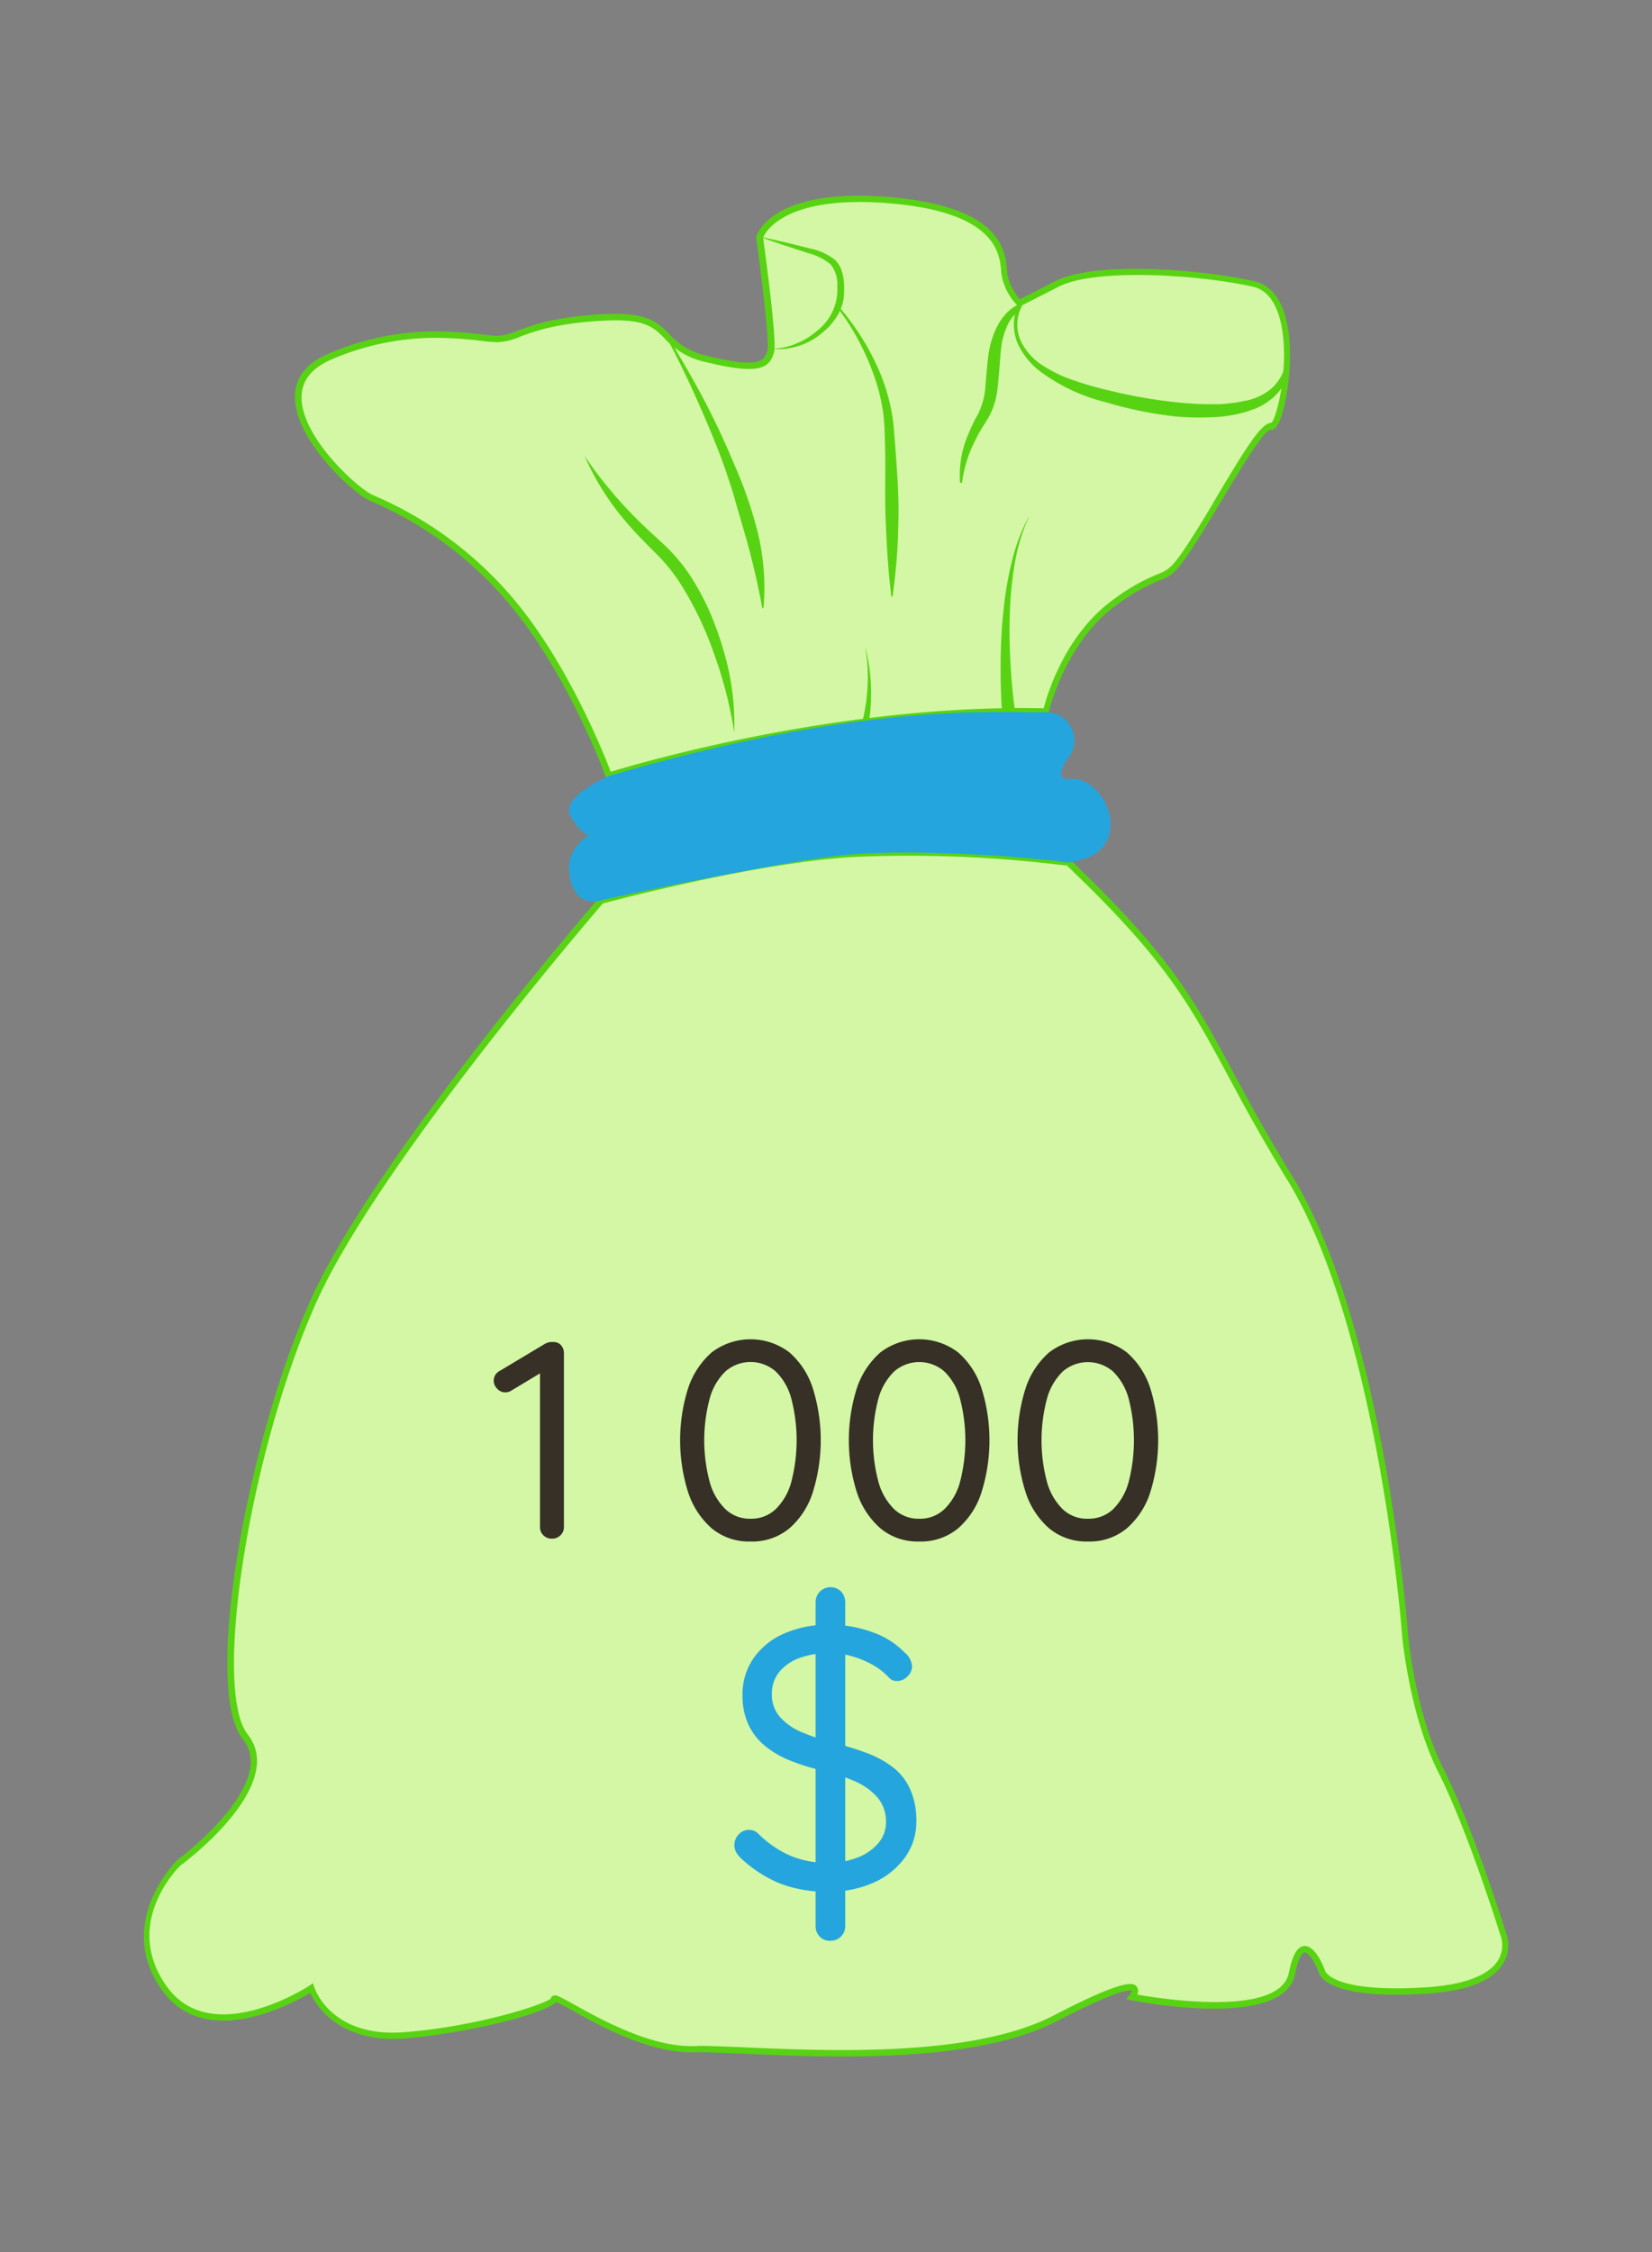 <svg xmlns="http://www.w3.org/2000/svg" viewBox="0 0 257.62 350.99"><rect x="0" y="0" width="257.62" height="350.99" fill="#808080" stroke="none"/><defs><style>.cls-1{fill:none;}.cls-2{fill:#d3f7a4;}.cls-3{fill:#58d313;}.cls-4{fill:#25a5dd;}.cls-5{fill:#363026;}</style></defs><g id="Layer_2" data-name="Layer 2"><g id="Layer_1-2" data-name="Layer 1"><rect class="cls-1" width="257.62" height="350.99"/><path class="cls-2" d="M93.75,140.32s-34.91,40.23-44.88,62.5S32.24,263,38.23,270.64s-10.31,19.62-10.31,19.62-9.64,9.31-2.33,19.61,22.94,0,22.94,0,2.66,8.31,14.63,7.32,23.27-4.66,23.27-5.66,12,8,21.61,7.83,40.56,3.48,56.52-4.83,12-3.33,12-3.33,23.27,4.66,24.93-3.66,4.66-.33,4.66-.33.66,4,16.29,3,12-9,12-9-5-16-9.64-25.27-5.65-21.61-5.65-21.61-3.66-47.54-18-70.81-12.63-28.3-34.58-49.22c0,.2-15.5-2.25-33.24-1.31C117.62,133.83,93.75,140.32,93.75,140.32Z"/><path class="cls-3" d="M131.33,320.51c-5.53,0-10.74-.23-15-.42-3.38-.14-6.3-.27-8.26-.23-6.94.12-14.8-4.27-19-6.63-.93-.52-1.9-1.05-2.32-1.22-1.88,1.9-13.9,4.87-23.48,5.67-10.34.87-14-5.15-14.9-7.08-2.79,1.67-16.37,9.07-23.11-.44-7.48-10.53,2.29-20.17,2.39-20.26s10.48-7.78,11.4-14.52A5.65,5.65,0,0,0,37.83,271c-6.31-8.07.83-46.56,10.58-68.33C58.3,180.53,93,140.4,93.37,140l.1-.11.15,0c.24-.07,24.1-6.51,39.66-7.33a197,197,0,0,1,31.35,1.14l1.44.15v-.62l.82.77c15.64,14.92,19.27,21.68,25.29,32.88,2.45,4.55,5.23,9.71,9.36,16.45,14.2,23.11,18,70.56,18,71,0,.12,1,12.32,5.6,21.43s9.62,25.18,9.67,25.34a5.58,5.58,0,0,1-.37,4.88c-1.64,2.74-5.69,4.34-12,4.74-15.62,1-16.74-2.95-16.82-3.41-.48-1.25-1.53-3.08-2.18-3-.14,0-.86.23-1.49,3.38-1.74,8.7-24.55,4.25-25.52,4.05l-.8-.16.51-.64a1.46,1.46,0,0,0,.33-.68c-.16-.08-1.64-.47-11.68,4.76C156.09,319.5,143,320.51,131.33,320.51Zm-22.55-1.66c2,0,4.58.12,7.57.25,13.24.57,35.41,1.53,48-5,11.63-6.05,12.51-5,12.93-4.46a1.13,1.13,0,0,1,.06,1.22c3.84.68,22.26,3.56,23.65-3.39.56-2.77,1.31-4.09,2.39-4.18,1.7-.11,3,3.11,3.22,3.77,0,.11,1.11,3.61,15.79,2.67,5.91-.38,9.8-1.85,11.25-4.25a4.6,4.6,0,0,0,.3-4c-.07-.21-5-16.08-9.63-25.25s-5.7-21.66-5.7-21.79c0-.47-3.82-47.69-17.89-70.59-4.15-6.76-6.93-11.93-9.38-16.5-6-11.08-9.56-17.78-25-32.48-.31,0-.84-.07-1.83-.18a196.43,196.43,0,0,0-31.19-1.14c-14.83.79-37.28,6.72-39.32,7.26C92,143.17,58.89,181.66,49.32,203c-10.35,23.1-16.25,60.22-10.7,67.3A6.63,6.63,0,0,1,40,275.52c-1,7.15-11.31,14.82-11.75,15.14S19,299.75,26,309.58s22.11,0,22.26-.12l.55-.37.2.63c.1.32,2.71,7.91,14.11,7s21.81-4.32,22.81-5.27v-.17l.28-.21c.43-.25.89,0,3.28,1.32,4.1,2.28,11.69,6.5,18.26,6.5h1Z"/><path class="cls-2" d="M163.15,110.94s2.49-11.22,11-17.2,7.1-1.87,11.59-8.73,10.72-18.83,12.59-18.58,5.61-20.32-2.74-22.19-24.81-3-30.67,0l-5.86,3a8.71,8.71,0,0,1-2.37-4.83c-.25-2.77-.49-9.88-18.32-11.25S118.51,37,118.51,37s2.22,16.09,1.75,17.7c-.56,1.93-1.37,3.37-10,1.25s-4.62-7.1-16.21-6.48-13.34,3.36-16.46,3.36S64.16,50.1,51.44,55.59s2.87,20.32,6.36,21.94A58.49,58.49,0,0,1,80.24,94.36c9.1,11.1,14.7,26.58,14.7,26.58S128.8,110.07,163.15,110.94Z"/><path class="cls-3" d="M94.63,121.56l-.16-.45c0-.15-5.67-15.53-14.61-26.43A57.54,57.54,0,0,0,58.21,78.27L57.59,78C55.08,76.82,45.94,68.64,46,61.82c0-3,1.8-5.22,5.21-6.69,10.5-4.53,19.29-3.53,24-3,1,.11,1.83.21,2.37.21a8.87,8.87,0,0,0,3.17-.81c2.29-.86,5.75-2.16,13.26-2.56,6.93-.37,8.5,1.22,10.31,3.05a10.94,10.94,0,0,0,6,3.45c8.5,2.09,8.92.63,9.37-.91.32-1.1-.91-11.31-1.76-17.49V37l0-.1c.09-.31,2.32-7.61,20.34-6.22s18.51,8.48,18.77,11.52l0,.17a8.11,8.11,0,0,0,2,4.27l5.52-2.82c6.34-3.24,23.29-1.77,31,0,6.25,1.39,6.11,11.85,5.05,17.81-.45,2.53-1.23,5.53-2.48,5.36-1.07,0-5,6.66-7.63,11-1.52,2.55-3.09,5.19-4.48,7.31-2.71,4.15-3.4,4.43-5.24,5.18a29.5,29.5,0,0,0-6.49,3.68c-8.21,5.8-10.74,16.8-10.77,16.91l-.09.4h-.41c-33.86-.85-67.7,9.87-68,10ZM68.11,52.65a41,41,0,0,0-16.47,3.4c-3,1.3-4.58,3.25-4.61,5.79C46.94,68.13,55.71,76,58,77.08l.62.28A58.72,58.72,0,0,1,80.63,94c8.18,10,13.61,23.65,14.61,26.29,4.14-1.27,35.75-10.6,67.52-9.9.53-2.1,3.34-11.64,11.07-17.1a30.35,30.35,0,0,1,6.68-3.79c1.68-.69,2.24-.92,4.78-4.8,1.38-2.11,3-4.74,4.46-7.28,4.74-7.95,7-11.53,8.5-11.53h0c.84-.66,2.7-8.21,1.7-14.48-.43-2.7-1.56-6.05-4.54-6.72-8.62-1.93-24.72-2.91-30.33,0l-6.18,3.15-.26-.25a9.14,9.14,0,0,1-2.51-5.15l0-.18c-.24-2.78-.81-9.3-17.85-10.61-16.06-1.23-19,4.63-19.28,5.41.3,2.14,2.2,16.16,1.72,17.8-.67,2.29-1.82,3.74-10.57,1.59a11.9,11.9,0,0,1-6.52-3.72c-1.71-1.73-3.06-3.1-9.54-2.75-7.36.39-10.73,1.66-13,2.5a9.85,9.85,0,0,1-3.52.86,24.84,24.84,0,0,1-2.48-.21A60.37,60.37,0,0,0,68.11,52.65Z"/><path class="cls-3" d="M120.32,54.36a10.2,10.2,0,0,0,3.91-.84,11.68,11.68,0,0,0,3.34-2.09,8.08,8.08,0,0,0,3-6.79,4.89,4.89,0,0,0-1.06-3.45,9,9,0,0,0-3.41-1.72l-3.86-1.25c-1.28-.45-2.57-.87-3.84-1.35,1.33.26,2.65.59,4,.88l4,1a9.06,9.06,0,0,1,3.85,1.78,4.46,4.46,0,0,1,1.11,2,9.23,9.23,0,0,1,.28,2.13,12.8,12.8,0,0,1-.12,2.12,8.14,8.14,0,0,1-.7,2A9.94,9.94,0,0,1,128.06,52,10.47,10.47,0,0,1,120.32,54.36Z"/><path class="cls-3" d="M104,52.28c2,3.2,3.91,6.5,5.69,9.86s3.39,6.81,4.85,10.33a65.18,65.18,0,0,1,3.71,10.85,36.77,36.77,0,0,1,.82,11.45h-.2c-.68-3.76-1.54-7.37-2.55-11l-1.57-5.39c-.48-1.82-1.1-3.59-1.7-5.37-1.25-3.55-2.71-7-4.26-10.48s-3.16-6.87-5-10.19Z"/><path class="cls-3" d="M91.17,71.09a68,68,0,0,0,7.93,9.6c1.47,1.48,3,2.85,4.53,4.27a27,27,0,0,1,4.16,5,41.62,41.62,0,0,1,3,5.66,50,50,0,0,1,2.11,6,39.74,39.74,0,0,1,1.6,12.53,64.65,64.65,0,0,0-3.08-12.06A53.19,53.19,0,0,0,106.13,91a27.43,27.43,0,0,0-3.8-4.7c-1.46-1.46-3-3-4.37-4.58A41,41,0,0,1,91.17,71.09Z"/><path class="cls-3" d="M130.76,47.73a39.15,39.15,0,0,1,6.32,10,30.16,30.16,0,0,1,1.81,5.69,27.16,27.16,0,0,1,.47,3l.24,3c.28,3.92.61,7.85.5,11.77a91.31,91.31,0,0,1-.91,11.77H139c-.5-3.92-.71-7.83-.88-11.74s0-7.82-.1-11.72l-.09-2.92c-.08-1-.13-1.9-.3-2.84a29.32,29.32,0,0,0-1.47-5.57,38.71,38.71,0,0,0-5.54-10.2Z"/><path class="cls-3" d="M134.49,112.38a25.93,25.93,0,0,0,.56-2.84c.13-1,.22-1.93.26-2.91a27.39,27.39,0,0,0-.4-5.85,26.78,26.78,0,0,1,.89,5.85,27.11,27.11,0,0,1,0,3,23.57,23.57,0,0,1-.33,3Z"/><path class="cls-3" d="M149.71,75.22a16.08,16.08,0,0,1,1.22-7.39,27.82,27.82,0,0,1,1.63-3.38,11.22,11.22,0,0,0,1-3.25c.09-.54.12-1.14.17-1.77l.16-1.83c.06-.62.12-1.23.19-1.84a15.74,15.74,0,0,1,.33-1.9c.62-2.48,1.82-5.06,4.28-6.36l1-.54L159.22,48a6.19,6.19,0,0,0-.05,5.11,9.26,9.26,0,0,0,3.55,3.92,21.16,21.16,0,0,0,4.88,2.3,51,51,0,0,0,5.25,1.5,79.77,79.77,0,0,0,10.78,1.89A51.57,51.57,0,0,0,189,63c.9,0,1.8,0,2.69-.14a17.18,17.18,0,0,0,2.55-.42l.12,0a9.27,9.27,0,0,0,2.63-1,6.79,6.79,0,0,0,3.4-4.44,10.33,10.33,0,0,0,.21-3l.2,0a9.16,9.16,0,0,1,.23,3.14,7.06,7.06,0,0,1-1,3.08,8.34,8.34,0,0,1-2.29,2.37,9.25,9.25,0,0,1-3,1.43l.12,0a21.22,21.22,0,0,1-5.73,1,43.2,43.2,0,0,1-5.69-.1,61.55,61.55,0,0,1-11-2.23,28.66,28.66,0,0,1-10.23-4.8,11.46,11.46,0,0,1-3.55-4.46,7.64,7.64,0,0,1,0-5.7l.49.52a6.08,6.08,0,0,0-2.11,2.61,11.32,11.32,0,0,0-.91,3.35c-.09.58-.12,1.16-.17,1.76s-.09,1.23-.14,1.85l-.17,1.84c-.06.6-.11,1.23-.24,1.9a11.4,11.4,0,0,1-1.37,3.7c-.68,1.1-1.3,2-1.84,3.15a19.8,19.8,0,0,0-2.18,6.87Z"/><path class="cls-3" d="M156.25,110.68c-.19-2.64-.23-5.22-.2-7.83s.16-5.21.45-7.8a52.72,52.72,0,0,1,1.33-7.68,28.08,28.08,0,0,1,2.82-7.22,28.24,28.24,0,0,0-2.34,7.33,53.08,53.08,0,0,0-.81,7.65c-.12,2.56-.08,5.13.05,7.69s.34,5.13.69,7.63Z"/><path class="cls-4" d="M94.94,120.94s-7.59,3.26-6,6.17,2.9,3,2.9,3-3.28,2-3.12,5.32c.17,3.56,2,5.72,5,4.9,2.2-.59,27.31-5.88,37.2-7s26.28.16,26.28.16l7.55.66c2.17.59,3.13.06,4.61-.42a5.25,5.25,0,0,0,3.65-3.83c1-3.58-2.25-8.81-6.07-8.48-2.47.22-1.3-2-.16-3.58a4.4,4.4,0,0,0-3.66-6.85C155.92,111.18,135.28,109.13,94.94,120.94Z"/><path class="cls-5" d="M86.09,239.81a1.83,1.83,0,0,1-1.35-.53,1.73,1.73,0,0,1-.53-1.27V213.1l.53.62-5.08,3.06a1.74,1.74,0,0,1-.88.22,1.66,1.66,0,0,1-1.27-.59,1.79,1.79,0,0,1-.52-1.2,1.72,1.72,0,0,1,.92-1.54L85,209.43a2.35,2.35,0,0,1,1.32-.27,1.48,1.48,0,0,1,1.18.51,1.83,1.83,0,0,1,.44,1.25V238a1.73,1.73,0,0,1-.53,1.27A1.84,1.84,0,0,1,86.09,239.81Z"/><path class="cls-5" d="M117.05,240.25a9.07,9.07,0,0,1-6.07-2.06,12.67,12.67,0,0,1-3.68-5.65,26.91,26.91,0,0,1,0-16.15,12.75,12.75,0,0,1,3.68-5.61,10,10,0,0,1,12.13,0,12.46,12.46,0,0,1,3.65,5.61,27.12,27.12,0,0,1,0,16.15,12.38,12.38,0,0,1-3.65,5.65A9.06,9.06,0,0,1,117.05,240.25Zm0-3.55a5.49,5.49,0,0,0,3.91-1.49,9.26,9.26,0,0,0,2.43-4.22,25.76,25.76,0,0,0,0-13.05,9.13,9.13,0,0,0-2.43-4.2,5.95,5.95,0,0,0-7.83,0,9.24,9.24,0,0,0-2.45,4.2,25.18,25.18,0,0,0,0,13.05,9.37,9.37,0,0,0,2.45,4.22A5.49,5.49,0,0,0,117.05,236.7Z"/><path class="cls-5" d="M143.36,240.25a9.07,9.07,0,0,1-6.07-2.06,12.67,12.67,0,0,1-3.68-5.65,26.91,26.91,0,0,1,0-16.15,12.75,12.75,0,0,1,3.68-5.61,10,10,0,0,1,12.13,0,12.46,12.46,0,0,1,3.65,5.61,27.12,27.12,0,0,1,0,16.15,12.38,12.38,0,0,1-3.65,5.65A9.06,9.06,0,0,1,143.36,240.25Zm0-3.55a5.49,5.49,0,0,0,3.91-1.49A9.26,9.26,0,0,0,149.7,231a25.76,25.76,0,0,0,0-13.05,9.13,9.13,0,0,0-2.43-4.2,5.95,5.95,0,0,0-7.83,0,9.33,9.33,0,0,0-2.45,4.2A25.18,25.18,0,0,0,137,231a9.46,9.46,0,0,0,2.45,4.22A5.49,5.49,0,0,0,143.36,236.7Z"/><path class="cls-5" d="M169.67,240.25a9.07,9.07,0,0,1-6.07-2.06,12.57,12.57,0,0,1-3.67-5.65,26.71,26.71,0,0,1,0-16.15,12.65,12.65,0,0,1,3.67-5.61,10,10,0,0,1,12.13,0,12.55,12.55,0,0,1,3.66,5.61,27.33,27.33,0,0,1,0,16.15,12.47,12.47,0,0,1-3.66,5.65A9.06,9.06,0,0,1,169.67,240.25Zm0-3.55a5.53,5.53,0,0,0,3.92-1.49A9.44,9.44,0,0,0,176,231a26.06,26.06,0,0,0,0-13.05,9.31,9.31,0,0,0-2.43-4.2,6,6,0,0,0-7.84,0,9.33,9.33,0,0,0-2.45,4.2,25.18,25.18,0,0,0,0,13.05,9.46,9.46,0,0,0,2.45,4.22A5.49,5.49,0,0,0,169.67,236.7Z"/><path class="cls-4" d="M129.21,294.84a20.47,20.47,0,0,1-7.52-1.27,20.06,20.06,0,0,1-6.24-4.05,3.65,3.65,0,0,1-.67-.89,2.35,2.35,0,0,1,.41-2.72,2.15,2.15,0,0,1,1.65-.72,2,2,0,0,1,1.44.63,16.33,16.33,0,0,0,4.89,3.36,14.58,14.58,0,0,0,5.92,1.15,12.44,12.44,0,0,0,4.6-.81,8,8,0,0,0,3.27-2.25,5,5,0,0,0,1.21-3.35,5.84,5.84,0,0,0-1.36-3.82,10,10,0,0,0-3.58-2.52,29.93,29.93,0,0,0-5.29-1.7,33.45,33.45,0,0,1-4.89-1.56,14.58,14.58,0,0,1-3.84-2.29,9.38,9.38,0,0,1-2.52-3.29,10.69,10.69,0,0,1-.9-4.54,9.85,9.85,0,0,1,1.74-5.79,11.31,11.31,0,0,1,4.8-3.84,17.15,17.15,0,0,1,7-1.36,19.27,19.27,0,0,1,6.68,1.16,12.91,12.91,0,0,1,5.06,3.18,3.06,3.06,0,0,1,1.16,2.14,2.21,2.21,0,0,1-.72,1.59,2.3,2.3,0,0,1-1.65.72,1.69,1.69,0,0,1-1.16-.46,10.08,10.08,0,0,0-2.49-2,14.93,14.93,0,0,0-3.29-1.39,13.6,13.6,0,0,0-8.27.26,7.27,7.27,0,0,0-3.15,2.2,5.28,5.28,0,0,0-1.13,3.38,5.21,5.21,0,0,0,1.27,3.62A9.49,9.49,0,0,0,125.1,270a36.17,36.17,0,0,0,4.75,1.59,46.24,46.24,0,0,1,5.23,1.59,15.72,15.72,0,0,1,4.13,2.23,8.78,8.78,0,0,1,2.69,3.38,11.93,11.93,0,0,1,1,5.06,9.43,9.43,0,0,1-1.8,5.67,12,12,0,0,1-4.88,3.9A17.16,17.16,0,0,1,129.21,294.84Zm2.6,5.32a2.24,2.24,0,0,1-.66,1.65,2.35,2.35,0,0,1-1.71.67,2.16,2.16,0,0,1-1.62-.67,2.3,2.3,0,0,1-.63-1.65V249.74a2.37,2.37,0,0,1,.66-1.68,2.35,2.35,0,0,1,3.33,0,2.44,2.44,0,0,1,.63,1.68Z"/></g></g></svg>